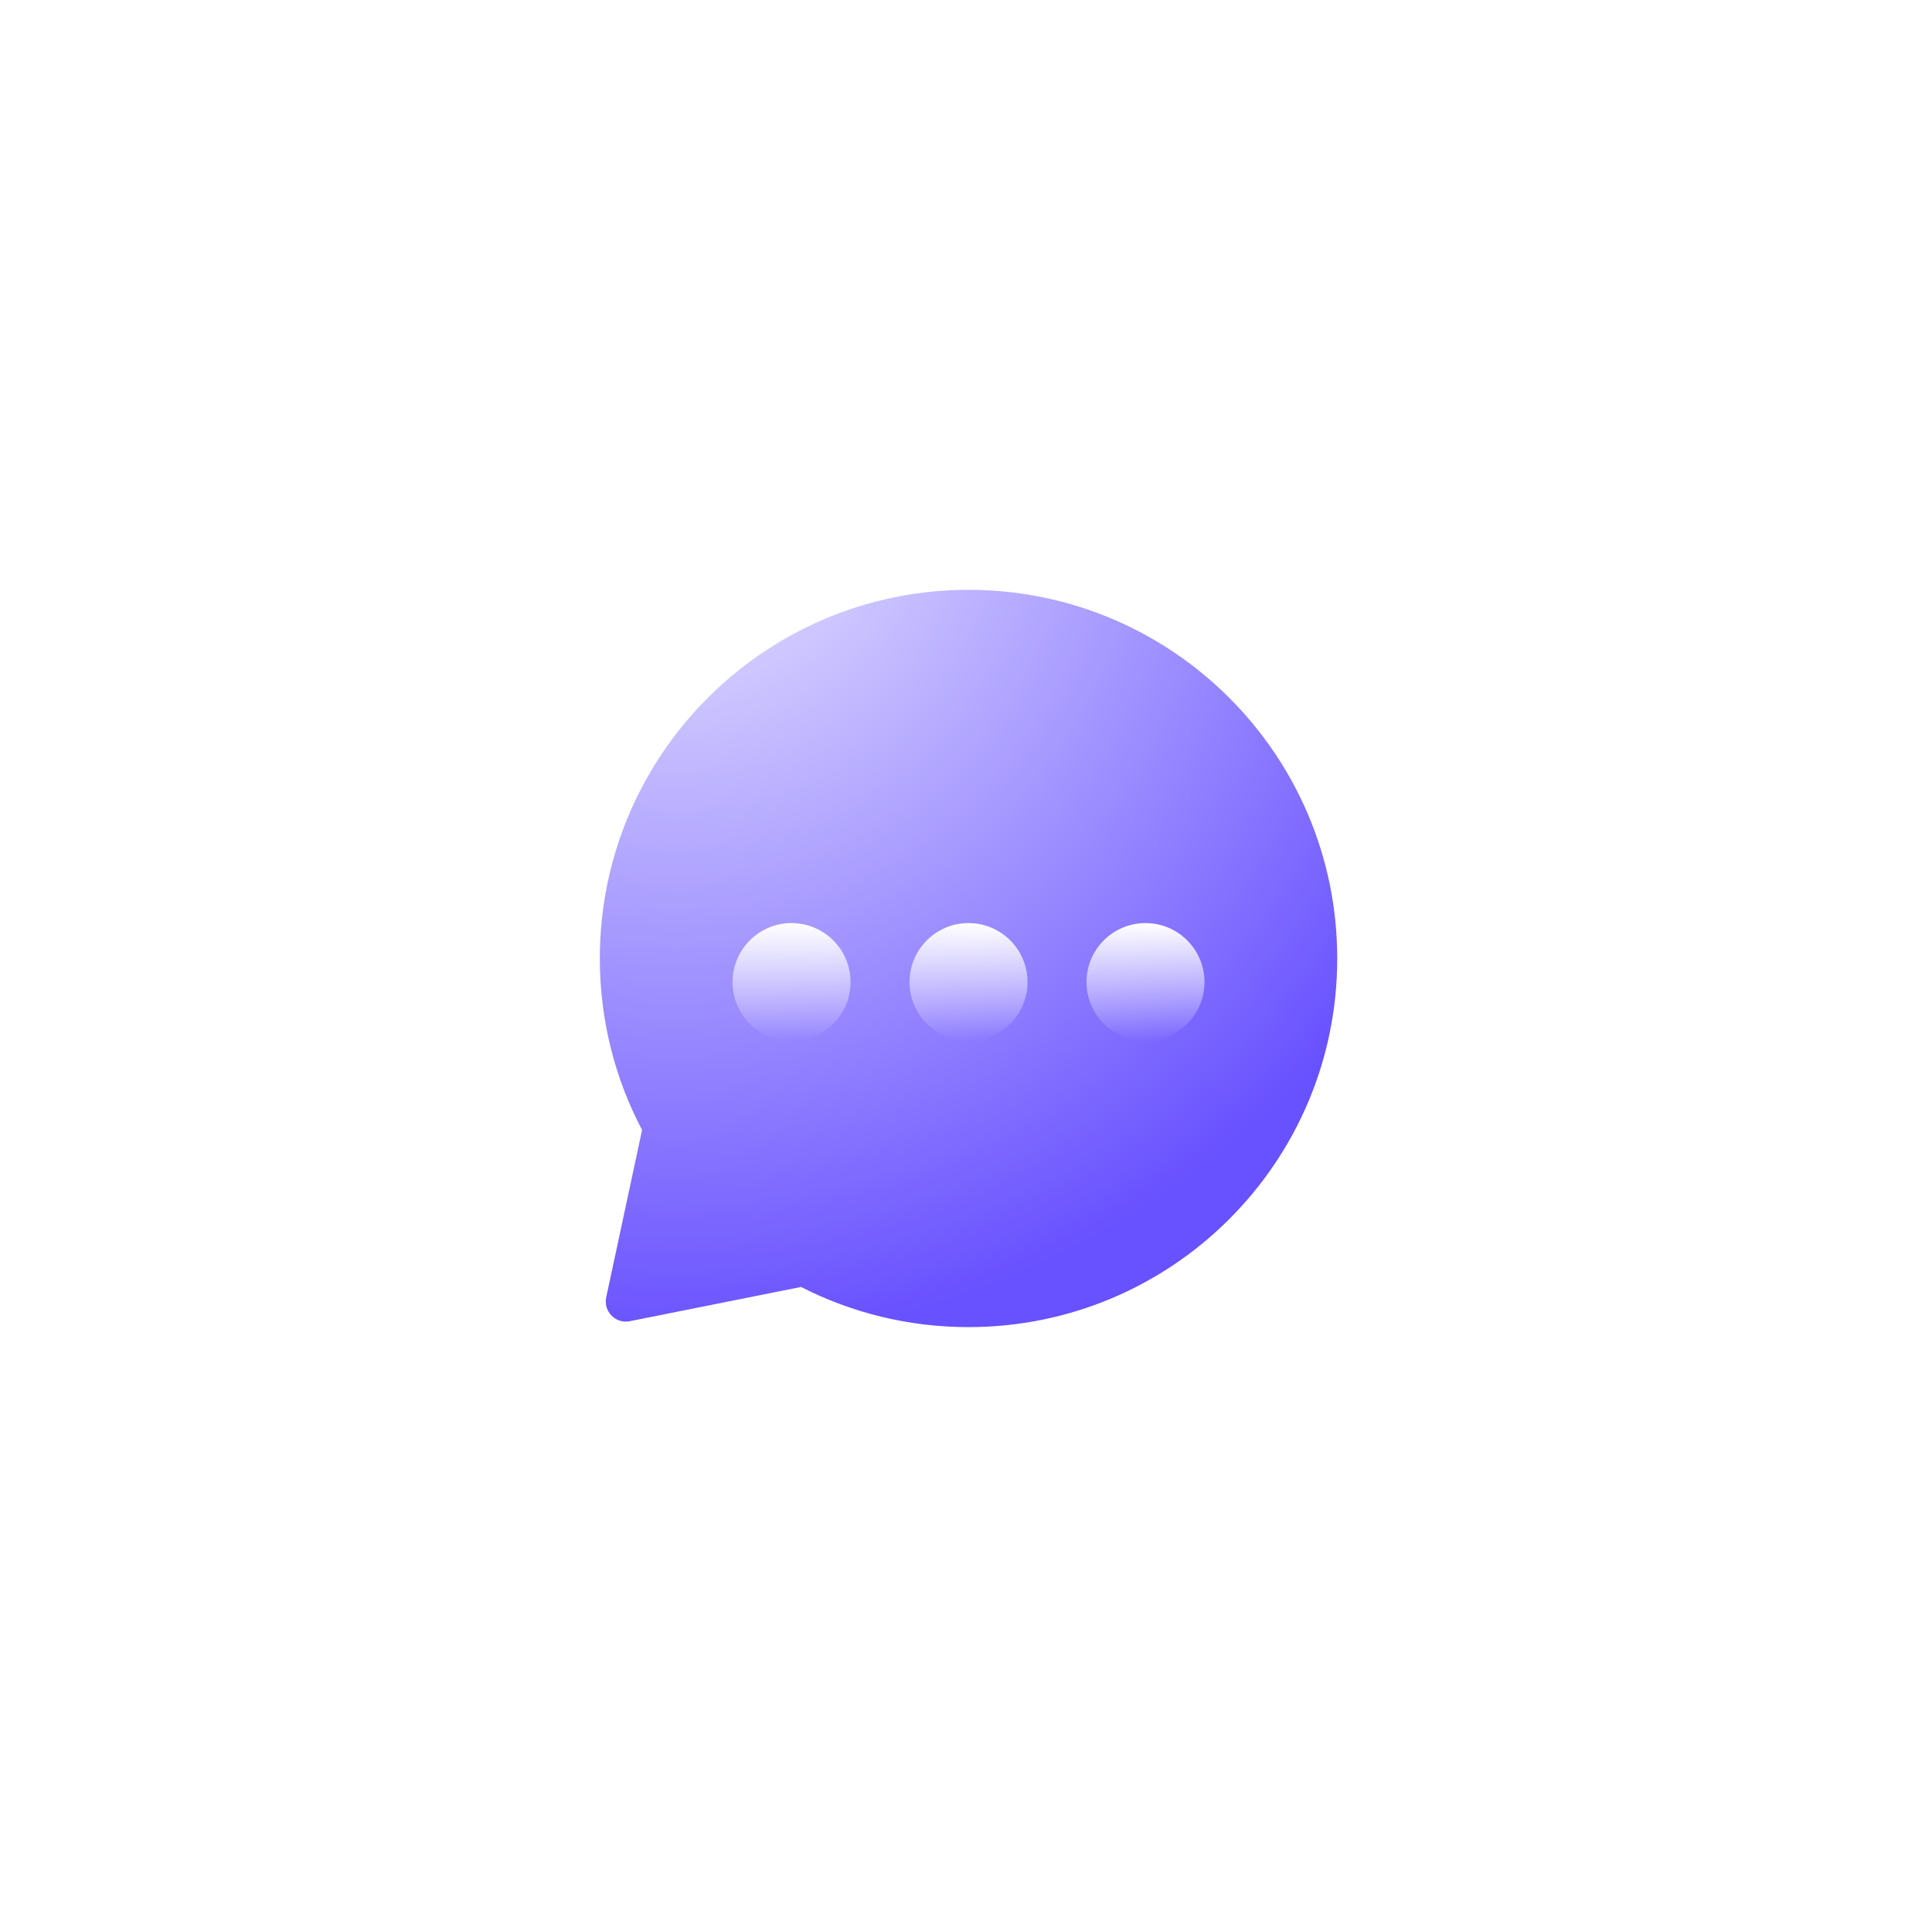 <svg width="131" height="130" viewBox="0 0 131 130" fill="none" xmlns="http://www.w3.org/2000/svg">
<g filter="url(#filter0_d_9861_82103)">
<path fill-rule="evenodd" clip-rule="evenodd" d="M65.671 82C79.478 82 90.671 70.807 90.671 57C90.671 43.193 79.478 32 65.671 32C51.864 32 40.671 43.193 40.671 57C40.671 61.2 41.706 65.158 43.536 68.633L41.105 79.98C40.9 80.937 41.742 81.791 42.701 81.599L54.312 79.277C57.721 81.018 61.581 82 65.671 82Z" fill="url(#paint0_radial_9861_82103)"/>
<g filter="url(#filter1_d_9861_82103)">
<circle cx="53.671" cy="57" r="4" fill="url(#paint1_linear_9861_82103)"/>
<circle cx="65.671" cy="57" r="4" fill="url(#paint2_linear_9861_82103)"/>
<circle cx="77.671" cy="57" r="4" fill="url(#paint3_linear_9861_82103)"/>
</g>
</g>
<defs>
<filter id="filter0_d_9861_82103" x="-5.996" y="-7" width="144.004" height="144" filterUnits="userSpaceOnUse" color-interpolation-filters="sRGB">
<feFlood flood-opacity="0" result="BackgroundImageFix"/>
<feColorMatrix in="SourceAlpha" type="matrix" values="0 0 0 0 0 0 0 0 0 0 0 0 0 0 0 0 0 0 127 0" result="hardAlpha"/>
<feOffset dy="8"/>
<feGaussianBlur stdDeviation="20"/>
<feColorMatrix type="matrix" values="0 0 0 0 0.208 0 0 0 0 0.071 0 0 0 0 0.698 0 0 0 0.1 0"/>
<feBlend mode="normal" in2="BackgroundImageFix" result="effect1_dropShadow_9861_82103"/>
<feBlend mode="normal" in="SourceGraphic" in2="effect1_dropShadow_9861_82103" result="shape"/>
</filter>
<filter id="filter1_d_9861_82103" x="46.47" y="51.4" width="38.402" height="14.402" filterUnits="userSpaceOnUse" color-interpolation-filters="sRGB">
<feFlood flood-opacity="0" result="BackgroundImageFix"/>
<feColorMatrix in="SourceAlpha" type="matrix" values="0 0 0 0 0 0 0 0 0 0 0 0 0 0 0 0 0 0 127 0" result="hardAlpha"/>
<feOffset dy="1.601"/>
<feGaussianBlur stdDeviation="1.601"/>
<feComposite in2="hardAlpha" operator="out"/>
<feColorMatrix type="matrix" values="0 0 0 0 0 0 0 0 0 0 0 0 0 0 0 0 0 0 0.3 0"/>
<feBlend mode="normal" in2="BackgroundImageFix" result="effect1_dropShadow_9861_82103"/>
<feBlend mode="normal" in="SourceGraphic" in2="effect1_dropShadow_9861_82103" result="shape"/>
</filter>
<radialGradient id="paint0_radial_9861_82103" cx="0" cy="0" r="1" gradientUnits="userSpaceOnUse" gradientTransform="translate(45.671 24.5) rotate(77.735) scale(58.843)">
<stop stop-color="#EDEBFF"/>
<stop offset="1" stop-color="#6851FF"/>
</radialGradient>
<linearGradient id="paint1_linear_9861_82103" x1="53.671" y1="53" x2="53.671" y2="61" gradientUnits="userSpaceOnUse">
<stop stop-color="white"/>
<stop offset="1" stop-color="white" stop-opacity="0"/>
</linearGradient>
<linearGradient id="paint2_linear_9861_82103" x1="65.671" y1="53" x2="65.671" y2="61" gradientUnits="userSpaceOnUse">
<stop stop-color="white"/>
<stop offset="1" stop-color="white" stop-opacity="0"/>
</linearGradient>
<linearGradient id="paint3_linear_9861_82103" x1="77.671" y1="53" x2="77.671" y2="61" gradientUnits="userSpaceOnUse">
<stop stop-color="white"/>
<stop offset="1" stop-color="white" stop-opacity="0"/>
</linearGradient>
</defs>
</svg>
